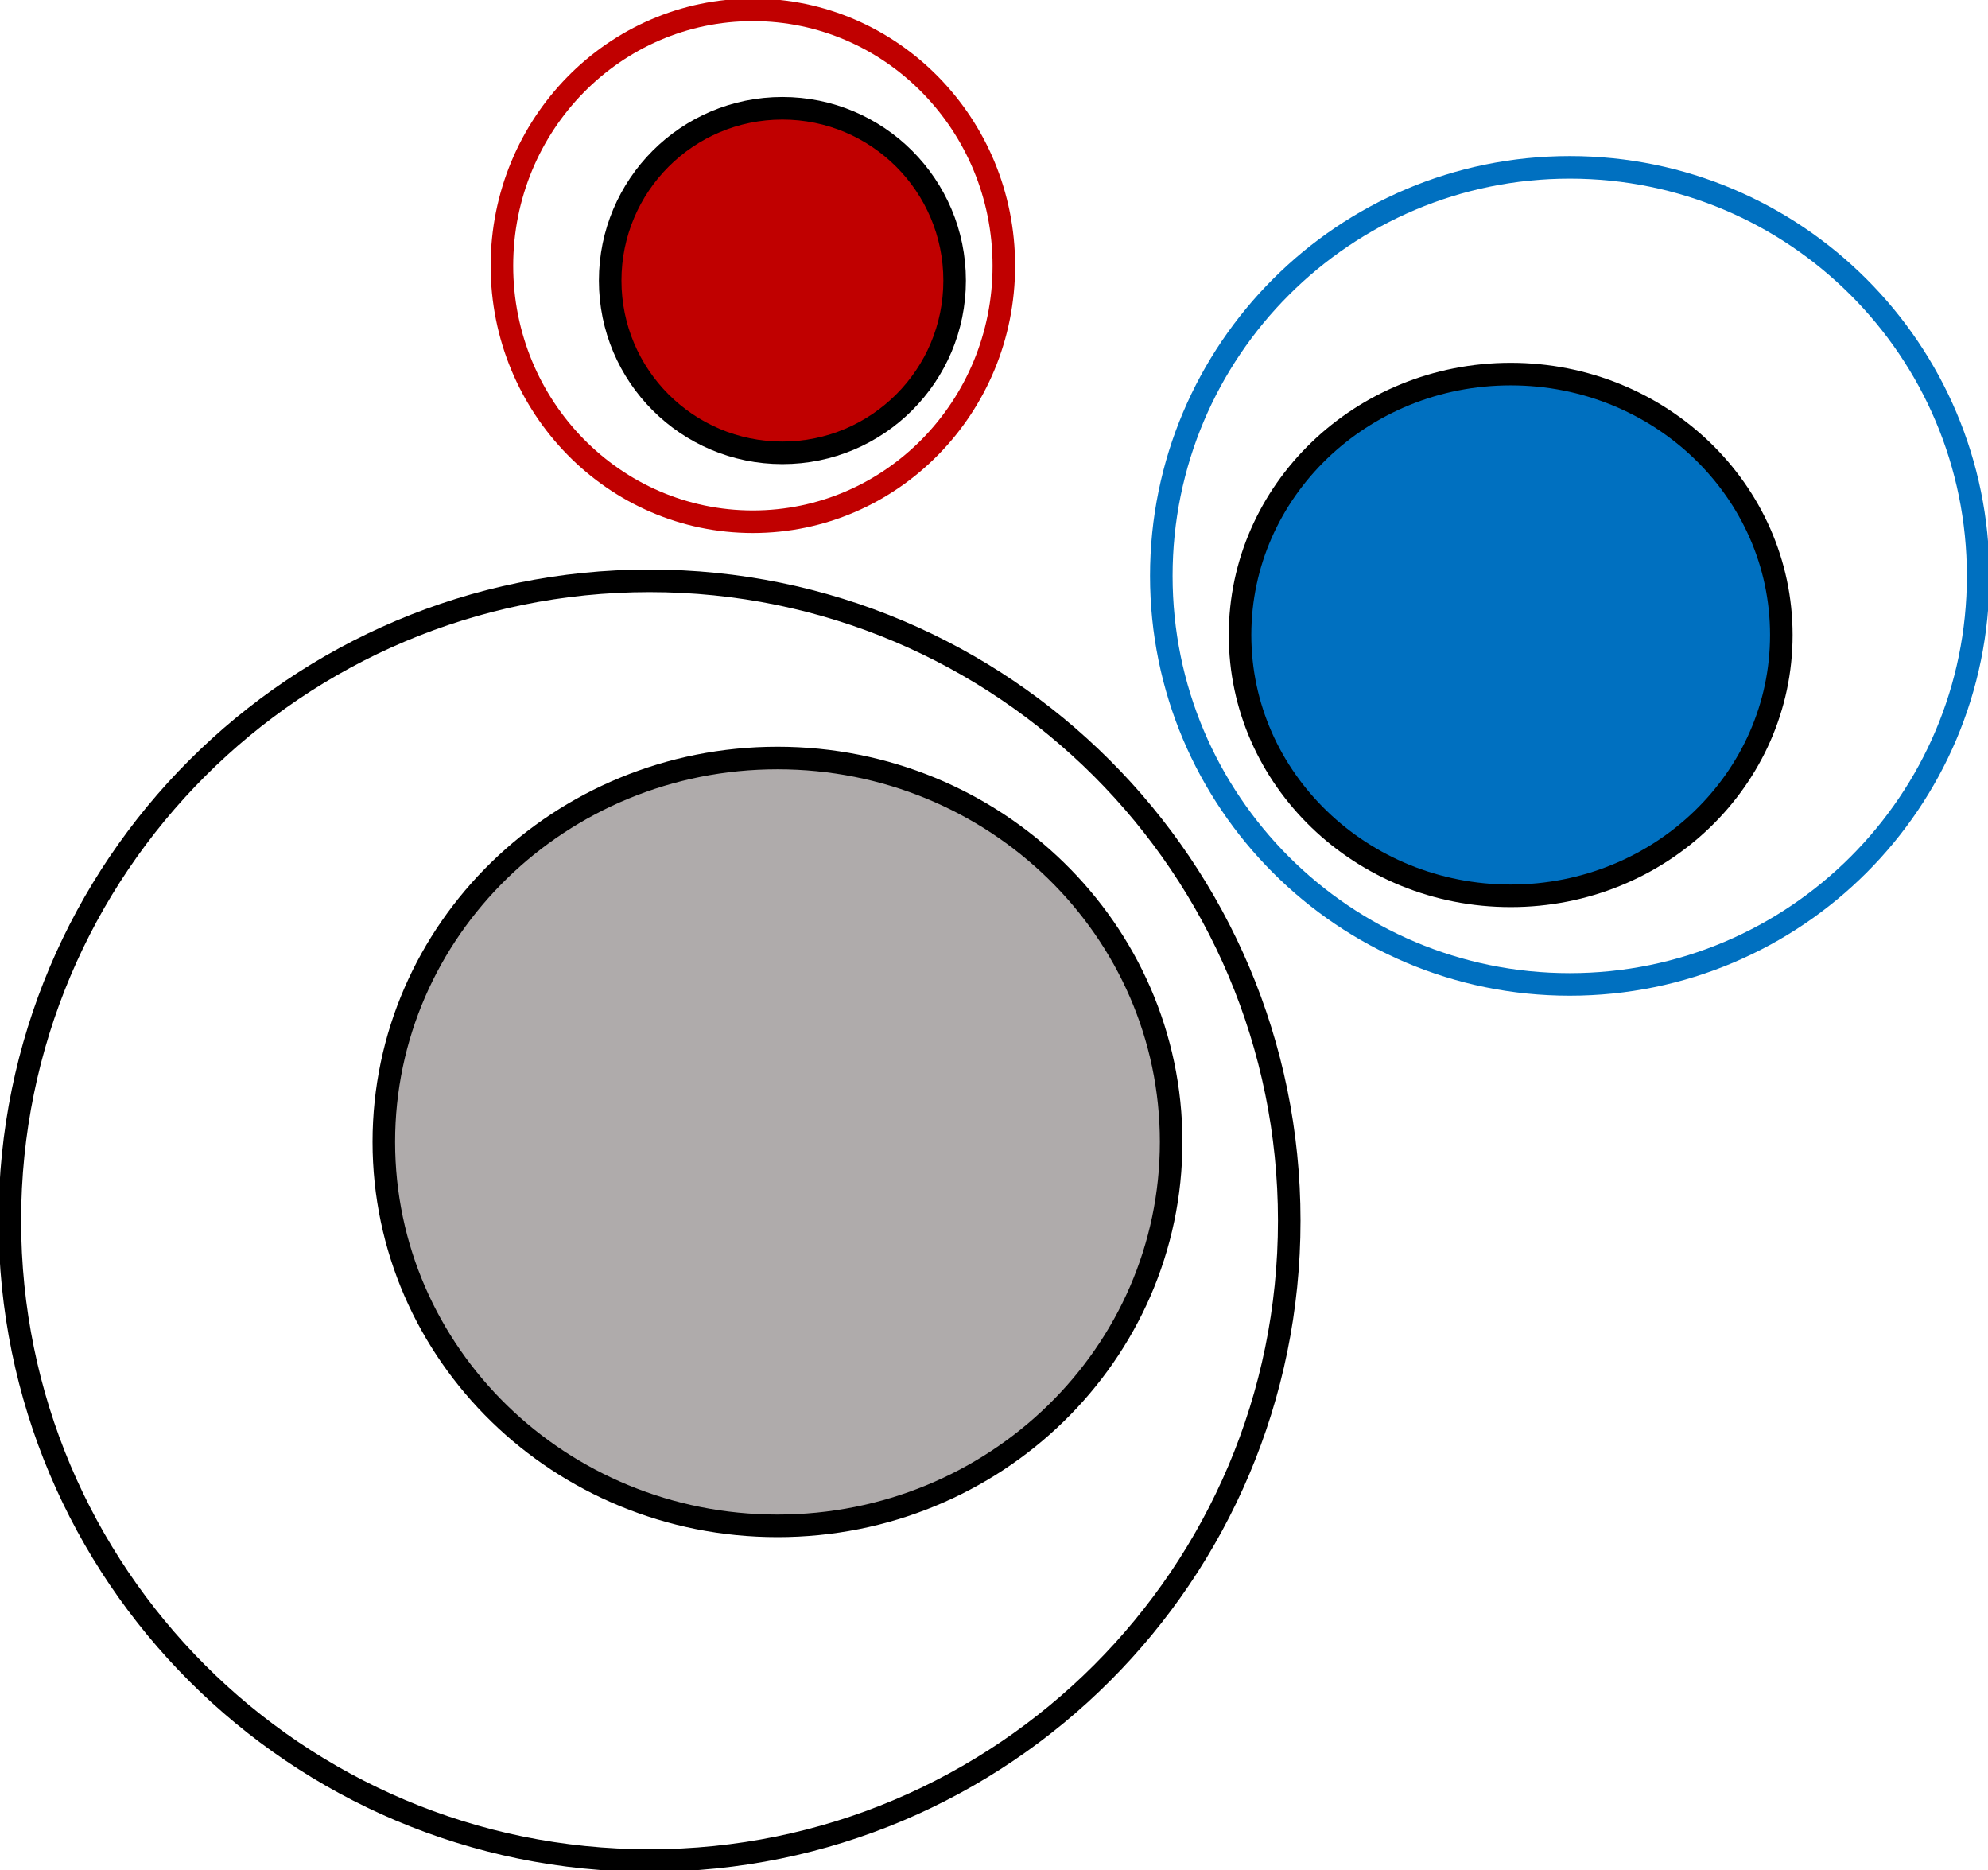 <svg width="202" height="190" xmlns="http://www.w3.org/2000/svg" xmlns:xlink="http://www.w3.org/1999/xlink" xml:space="preserve" overflow="hidden"><defs><clipPath id="clip0"><rect x="1056" y="920" width="202" height="190"/></clipPath></defs><g clip-path="url(#clip0)" transform="translate(-1056 -920)"><path d="M1118 948.5C1118 938.835 1125.83 931 1135.5 931 1145.16 931 1153 938.835 1153 948.5 1153 958.165 1145.16 966 1135.5 966 1125.83 966 1118 958.165 1118 948.5Z" stroke="#000000" stroke-width="2.292" stroke-miterlimit="8" fill="#C00000" fill-rule="evenodd"/><path d="M1095 1036C1095 1014.46 1112.91 997 1135 997 1157.09 997 1175 1014.46 1175 1036 1175 1057.54 1157.09 1075 1135 1075 1112.91 1075 1095 1057.54 1095 1036Z" stroke="#000000" stroke-width="2.292" stroke-miterlimit="8" fill="#AFABAB" fill-rule="evenodd"/><path d="M1182 984.5C1182 969.865 1194.31 958 1209.5 958 1224.69 958 1237 969.865 1237 984.5 1237 999.136 1224.69 1011 1209.5 1011 1194.31 1011 1182 999.136 1182 984.5Z" stroke="#000000" stroke-width="2.292" stroke-miterlimit="8" fill="#0070C0" fill-rule="evenodd"/><path d="M1057 1044C1057 1008.1 1086.1 979 1122 979 1157.9 979 1187 1008.1 1187 1044 1187 1079.9 1157.9 1109 1122 1109 1086.1 1109 1057 1079.9 1057 1044Z" stroke="#000000" stroke-width="2.292" stroke-miterlimit="8" fill="none" fill-rule="evenodd"/><path d="M1107 947C1107 932.641 1118.42 921 1132.5 921 1146.58 921 1158 932.641 1158 947 1158 961.359 1146.58 973 1132.5 973 1118.42 973 1107 961.359 1107 947Z" stroke="#C00000" stroke-width="2.292" stroke-miterlimit="8" fill="none" fill-rule="evenodd"/><path d="M1174 978.5C1174 955.58 1192.58 937 1215.5 937 1238.42 937 1257 955.58 1257 978.5 1257 1001.42 1238.42 1020 1215.5 1020 1192.58 1020 1174 1001.42 1174 978.5Z" stroke="#0070C0" stroke-width="2.292" stroke-miterlimit="8" fill="none" fill-rule="evenodd"/></g></svg>